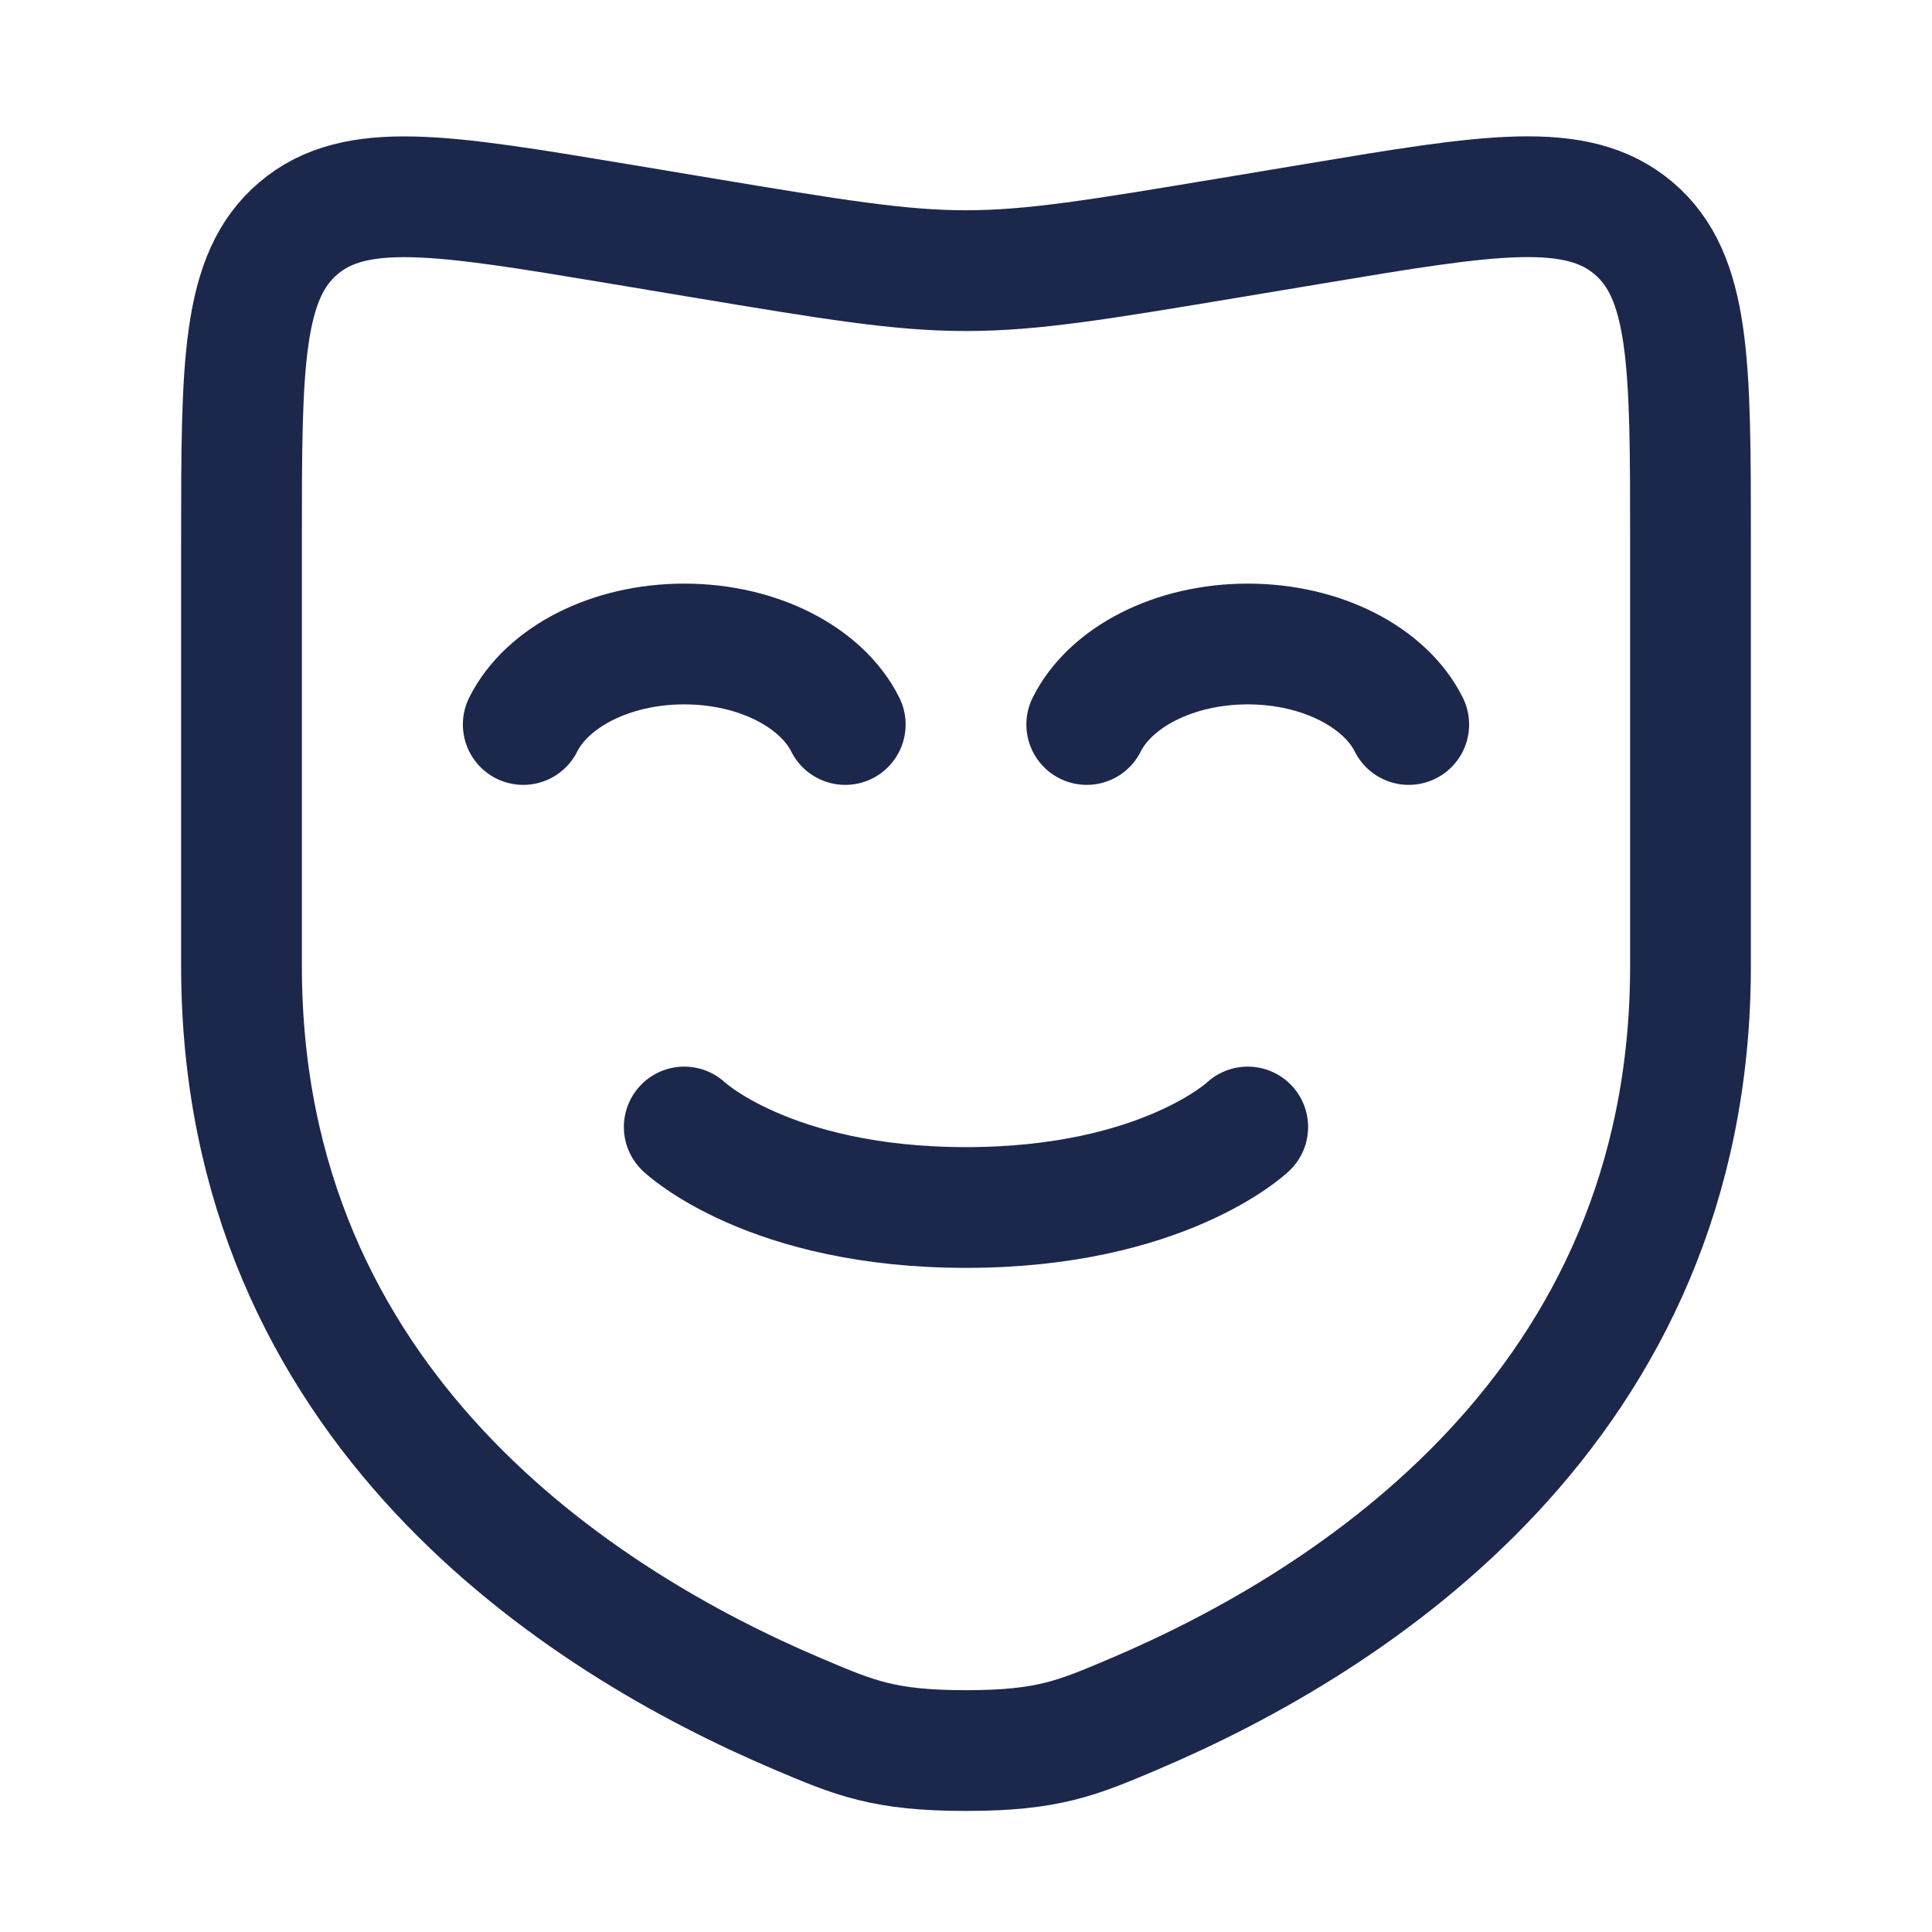 <svg xmlns="http://www.w3.org/2000/svg" width="24" height="24" fill="none">
  <g stroke="#1C274C" stroke-width="1.5">
    <path d="M21 12V6.719c0-2.19 0-3.285-.707-3.884-.707-.6-1.788-.42-3.95-.059l-1.055.176c-1.64.273-2.46.41-3.288.41-.828 0-1.648-.137-3.288-.41l-1.054-.176c-2.162-.36-3.244-.54-3.95.059C3 3.434 3 4.529 3 6.719V12c0 5.49 4.239 8.155 6.899 9.286.721.307 1.082.46 2.101.46 1.02 0 1.38-.153 2.101-.46C16.761 20.155 21 17.49 21 12Z"/>
    <path stroke-linecap="round" d="M6.5 9c.291-.583 1.077-1 2-1s1.709.417 2 1m3 0c.291-.583 1.077-1 2-1s1.709.417 2 1m-9 5s1.05 1 3.5 1 3.5-1 3.5-1"/>
  </g>
</svg>
